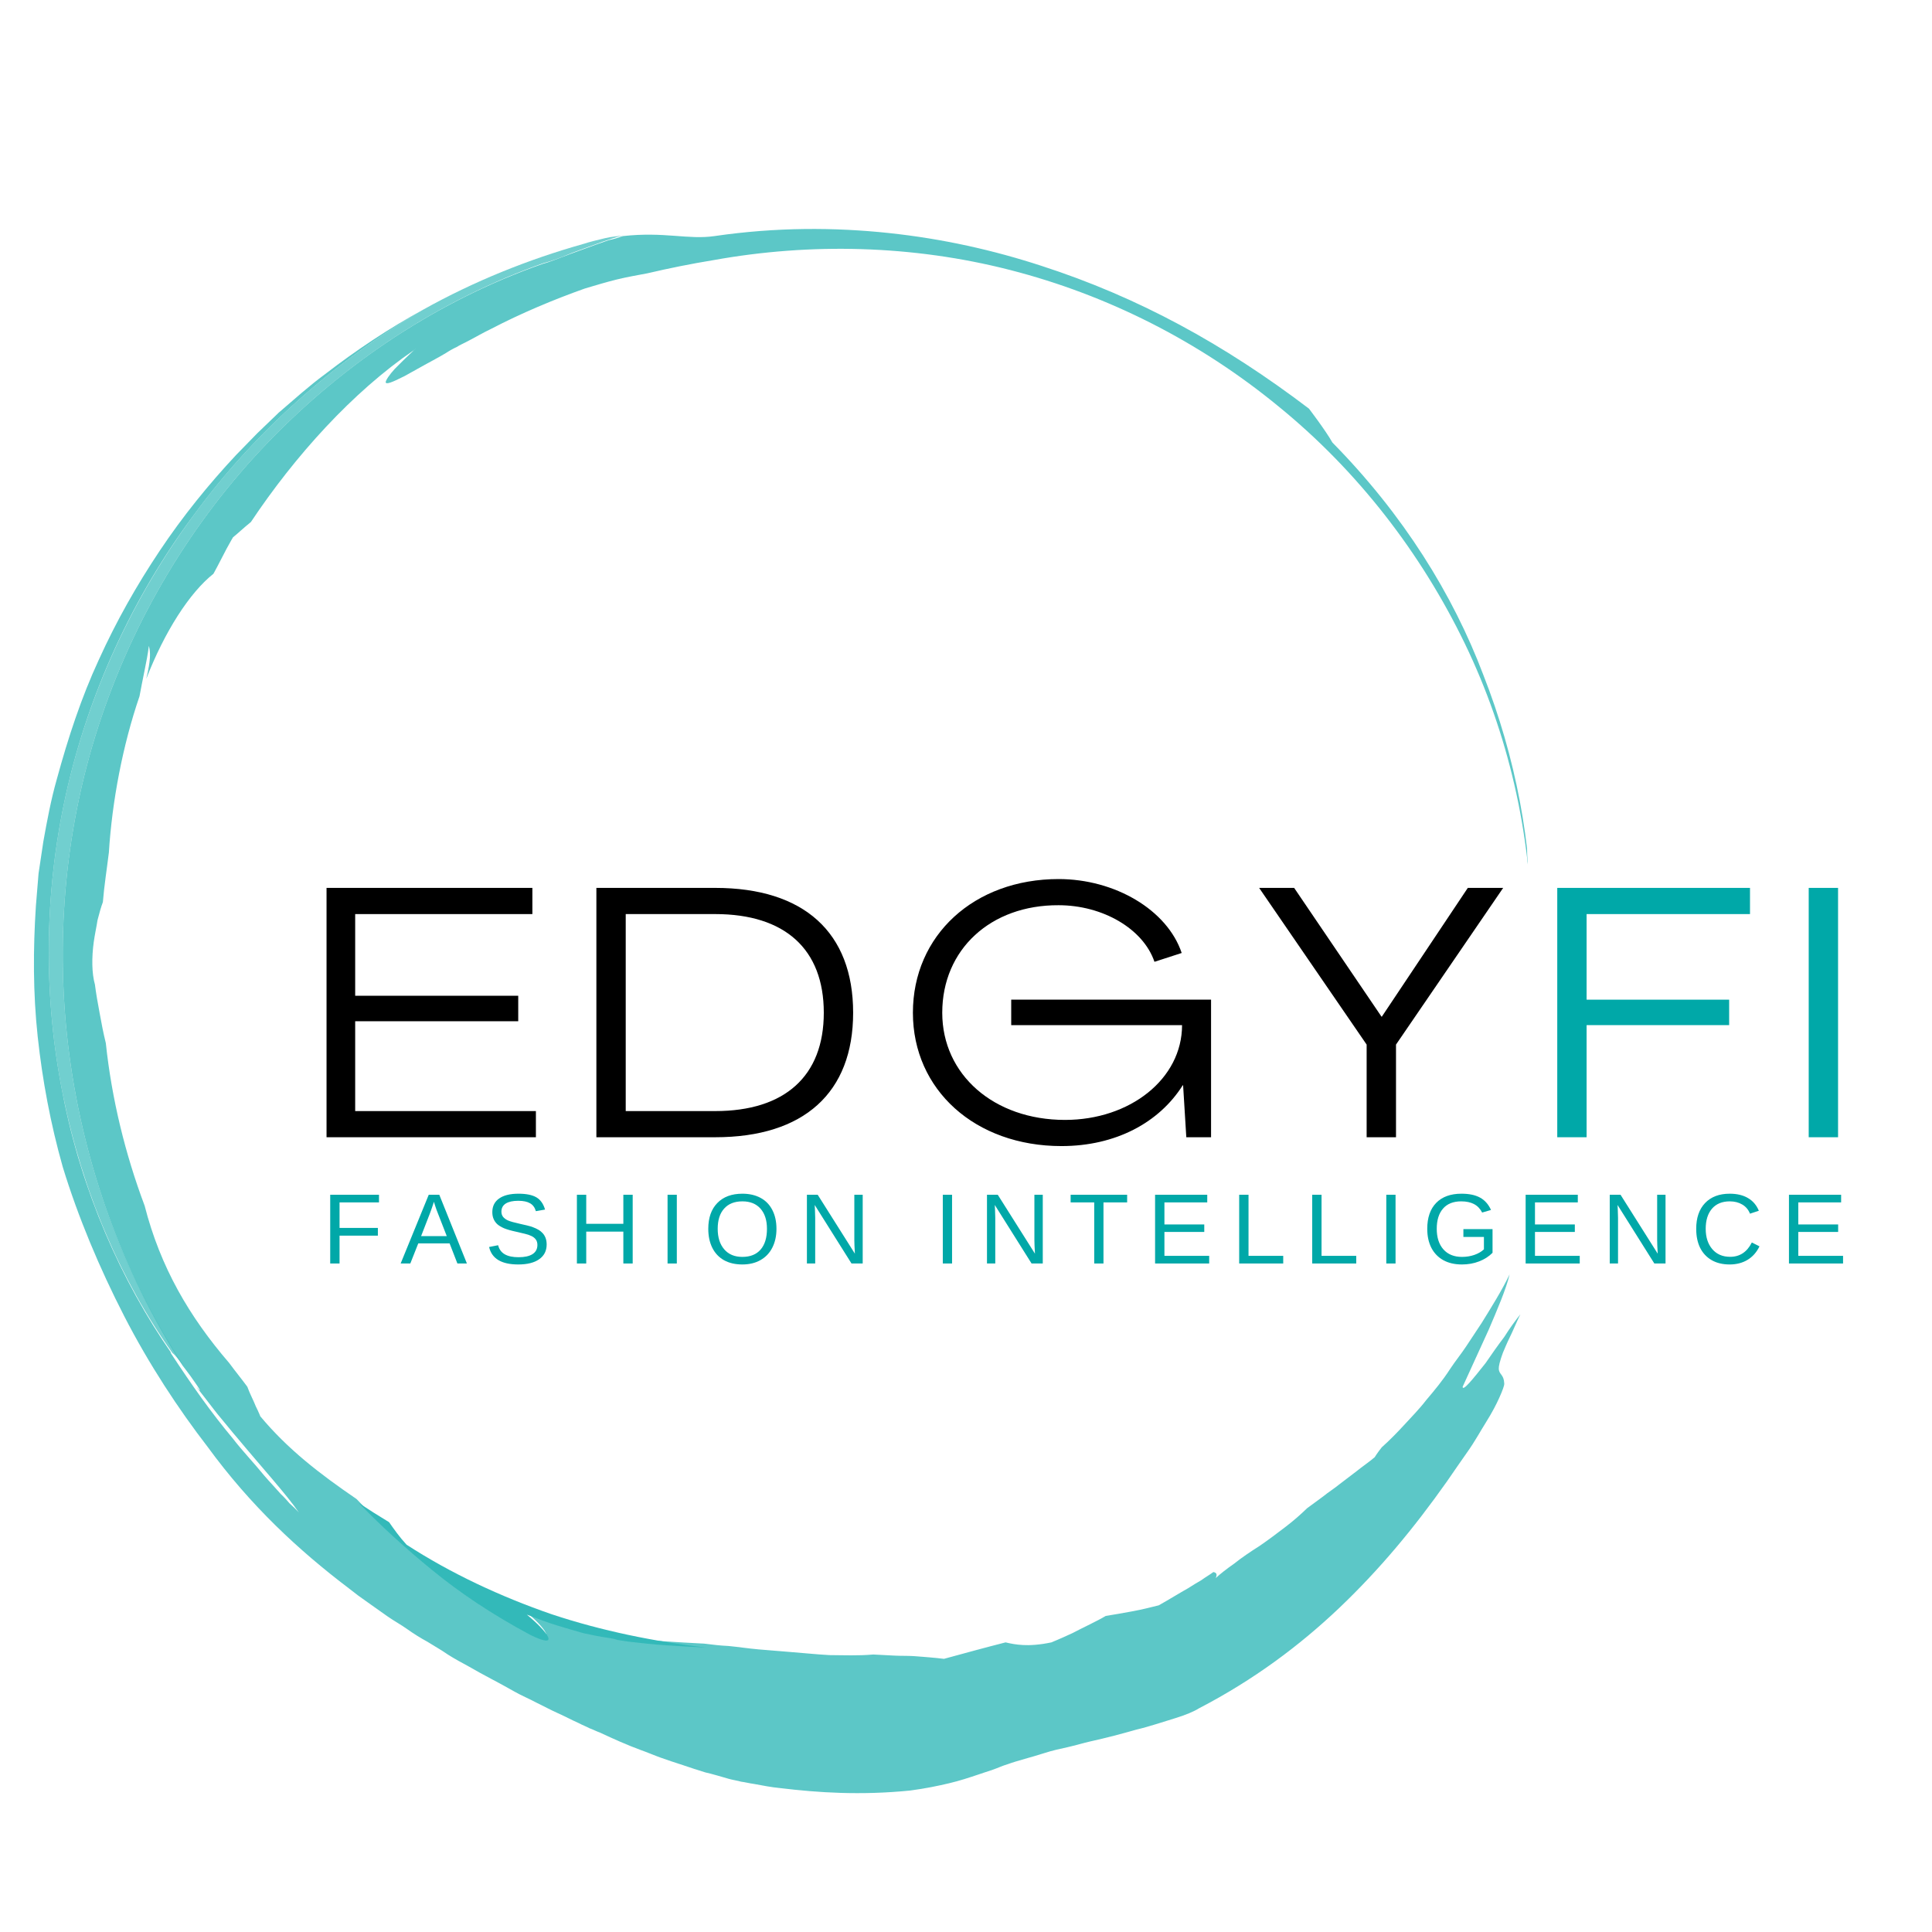 <svg xmlns="http://www.w3.org/2000/svg" xmlns:xlink="http://www.w3.org/1999/xlink" width="500" zoomAndPan="magnify" viewBox="0 0 375 375" height="500" preserveAspectRatio="xMidYMid meet" version="1.0"><defs><filter x="0%" y="0%" width="100%" height="100%" id="f6899a54b9"><feColorMatrix values="0 0 0 0 1 0 0 0 0 1 0 0 0 0 1 0 0 0 1 0" color-interpolation-filters="sRGB"/></filter><g/><clipPath id="f59d5d6e92"><path d="M 0 37 L 305 37 L 305 356 L 0 356 Z M 0 37 " clip-rule="nonzero"/></clipPath><clipPath id="6e0a99c949"><path d="M 0 50.605 L 290.707 37.508 L 304.445 342.449 L 13.738 355.547 Z M 0 50.605 " clip-rule="nonzero"/></clipPath><clipPath id="f87911a99d"><path d="M 0 50.605 L 304.941 36.867 L 318.68 341.809 L 13.738 355.547 Z M 0 50.605 " clip-rule="nonzero"/></clipPath><mask id="48b5c4f886"><g filter="url(#f6899a54b9)"><rect x="-37.5" width="450" fill="#000000" y="-37.5" height="450" fill-opacity="0.8"/></g></mask><clipPath id="39bb30a4ef"><path d="M 297 140 L 304.559 140 L 304.559 199 L 297 199 Z M 297 140 " clip-rule="nonzero"/></clipPath><clipPath id="11186fc0ec"><path d="M 0 13.605 L 290.707 0.508 L 304.445 305.449 L 13.738 318.547 Z M 0 13.605 " clip-rule="nonzero"/></clipPath><clipPath id="7dcc8b4e74"><path d="M 0 13.605 L 304.941 -0.133 L 318.68 304.809 L 13.738 318.547 Z M 0 13.605 " clip-rule="nonzero"/></clipPath><mask id="109516d912"><g filter="url(#f6899a54b9)"><rect x="-82.5" width="540" fill="#000000" y="-119.5" height="540" fill-opacity="0.8"/></g></mask><clipPath id="dee6a8edb8"><path d="M 3 1 L 7.559 1 L 7.559 58.68 L 3 58.68 Z M 3 1 " clip-rule="nonzero"/></clipPath><clipPath id="83f46e4806"><path d="M -297 -126.395 L -6.293 -139.492 L 7.445 165.449 L -283.262 178.547 Z M -297 -126.395 " clip-rule="nonzero"/></clipPath><clipPath id="5cd20dbdf6"><path d="M -297 -126.395 L 7.941 -140.133 L 21.68 164.809 L -283.262 178.547 Z M -297 -126.395 " clip-rule="nonzero"/></clipPath><clipPath id="96342703c8"><rect x="0" width="8" y="0" height="59"/></clipPath><clipPath id="3cf30ed83f"><path d="M 69 254 L 138 254 L 138 283 L 69 283 Z M 69 254 " clip-rule="nonzero"/></clipPath><clipPath id="c83e23cebb"><path d="M 0 13.605 L 290.707 0.508 L 304.445 305.449 L 13.738 318.547 Z M 0 13.605 " clip-rule="nonzero"/></clipPath><clipPath id="4bfe571cf2"><path d="M 0 13.605 L 304.941 -0.133 L 318.68 304.809 L 13.738 318.547 Z M 0 13.605 " clip-rule="nonzero"/></clipPath><clipPath id="4d386c72e5"><path d="M 2 8 L 131 8 L 131 231 L 2 231 Z M 2 8 " clip-rule="nonzero"/></clipPath><clipPath id="f87cdea149"><path d="M 0 13.605 L 290.707 0.508 L 304.445 305.449 L 13.738 318.547 Z M 0 13.605 " clip-rule="nonzero"/></clipPath><clipPath id="6d149aa1c5"><path d="M 0 13.605 L 304.941 -0.133 L 318.68 304.809 L 13.738 318.547 Z M 0 13.605 " clip-rule="nonzero"/></clipPath><mask id="3b41b79ec9"><g filter="url(#f6899a54b9)"><rect x="-82.5" width="540" fill="#000000" y="-119.5" height="540" fill-opacity="0.698"/></g></mask><clipPath id="4b5f02b5b0"><path d="M 7 0.359 L 120 0.359 L 120 221 L 7 221 Z M 7 0.359 " clip-rule="nonzero"/></clipPath><clipPath id="abab45adbc"><path d="M -2 5.605 L 288.707 -7.492 L 302.445 297.449 L 11.738 310.547 Z M -2 5.605 " clip-rule="nonzero"/></clipPath><clipPath id="9f047640fe"><path d="M -2 5.605 L 302.941 -8.133 L 316.68 296.809 L 11.738 310.547 Z M -2 5.605 " clip-rule="nonzero"/></clipPath><clipPath id="300dd16bd5"><rect x="0" width="129" y="0" height="223"/></clipPath><clipPath id="3192668a9f"><path d="M 0.238 0.441 L 304.559 0.441 L 304.559 318.68 L 0.238 318.68 Z M 0.238 0.441 " clip-rule="nonzero"/></clipPath><clipPath id="355af0e9fb"><path d="M 0 13.605 L 290.707 0.508 L 304.445 305.449 L 13.738 318.547 Z M 0 13.605 " clip-rule="nonzero"/></clipPath><clipPath id="c16db5b574"><path d="M 0 13.605 L 304.941 -0.133 L 318.68 304.809 L 13.738 318.547 Z M 0 13.605 " clip-rule="nonzero"/></clipPath><mask id="accc1c697c"><g filter="url(#f6899a54b9)"><rect x="-82.5" width="540" fill="#000000" y="-119.5" height="540" fill-opacity="0.8"/></g></mask><clipPath id="8dd1e3125d"><path d="M 6 7 L 298 7 L 298 312 L 6 312 Z M 6 7 " clip-rule="nonzero"/></clipPath><clipPath id="2e5118a174"><path d="M 0 13.605 L 290.707 0.508 L 304.445 305.449 L 13.738 318.547 Z M 0 13.605 " clip-rule="nonzero"/></clipPath><clipPath id="403ab2beb2"><path d="M 0 13.605 L 304.941 -0.133 L 318.68 304.809 L 13.738 318.547 Z M 0 13.605 " clip-rule="nonzero"/></clipPath><clipPath id="e454b37cd9"><rect x="0" width="305" y="0" height="319"/></clipPath><clipPath id="3a50d0a26f"><rect x="0" width="305" y="0" height="319"/></clipPath></defs><rect x="-37.5" width="450" fill="#ffffff" y="-37.5" height="450" fill-opacity="1"/><rect x="-37.5" width="450" fill="#ffffff" y="-37.5" height="450" fill-opacity="1"/><rect x="-37.5" width="450" fill="#ffffff" y="-37.5" height="450" fill-opacity="1"/><g clip-path="url(#f59d5d6e92)"><g clip-path="url(#6e0a99c949)"><g clip-path="url(#f87911a99d)"><g mask="url(#48b5c4f886)"><g transform="matrix(1, 0, 0, 1, 0, 37)"><g clip-path="url(#3a50d0a26f)"><g clip-path="url(#39bb30a4ef)"><g clip-path="url(#11186fc0ec)"><g clip-path="url(#7dcc8b4e74)"><g mask="url(#109516d912)"><g transform="matrix(1, 0, 0, 1, 297, 140)"><g clip-path="url(#96342703c8)"><g clip-path="url(#dee6a8edb8)"><g clip-path="url(#83f46e4806)"><g clip-path="url(#5cd20dbdf6)"><path fill="#00a8a8" d="M 14.883 13.93 C 14.543 15.273 13.969 17.297 13.395 19.316 C 12.82 21.336 12.117 23.363 11.77 24.574 C 11.488 24.188 11.445 23.258 11.379 21.801 C 11.32 20.473 11.371 18.609 11.281 16.617 C 11.191 14.629 11.223 12.367 10.992 10.25 C 10.758 8 10.656 5.742 10.301 3.766 C 8.586 -1.875 6.102 5.02 6.543 8.855 C 6.664 17.492 6.469 27.871 5.547 36.953 C 5.469 38.156 5.383 39.223 5.301 40.289 C 5.215 41.359 4.996 42.43 4.91 43.5 C 4.742 45.633 4.559 47.504 4.246 49.379 C 4.059 51.117 3.871 52.855 3.797 54.188 C 3.598 55.66 3.512 56.727 3.555 57.656 C 3.336 58.727 3.598 58.582 4.09 57.762 C 4.715 56.805 5.57 55.172 6.531 52.867 C 7.012 51.781 7.617 50.426 8.09 49.074 C 8.691 47.715 9.152 46.102 9.617 44.617 C 10.672 41.512 11.445 38.02 12.219 34.527 C 12.426 30.262 12.633 26 12.449 21.887 " fill-opacity="1" fill-rule="nonzero"/></g></g></g></g></g></g></g></g></g><g clip-path="url(#3cf30ed83f)"><g clip-path="url(#c83e23cebb)"><g clip-path="url(#4bfe571cf2)"><path fill="#00a8a8" d="M 75.52 258.453 C 74.562 257.832 73.469 257.215 72.512 256.594 C 71.551 255.973 70.594 255.352 69.637 254.73 C 74.098 259.316 78.672 263.496 83.918 267.781 C 89.164 272.066 95.199 276.184 102.969 280.355 C 108.949 283.273 106.262 279.672 102.258 276.398 C 104.422 277.23 106.316 277.941 108.203 278.523 C 110.09 279.102 111.707 279.562 113.324 280.02 C 114.934 280.348 116.41 280.68 117.883 280.879 C 118.555 280.98 119.223 281.082 119.898 281.32 C 120.566 281.422 121.238 281.523 121.906 281.629 C 124.445 281.914 126.852 282.203 129.387 282.355 C 130.586 282.434 131.785 282.512 133.117 282.586 C 134.453 282.66 135.785 282.73 137.117 282.805 C 127.227 281.652 116.895 279.594 107.039 276.312 C 97.18 272.902 87.539 268.418 78.91 262.82 C 77.508 261.289 76.516 259.871 75.52 258.453 Z M 75.52 258.453 " fill-opacity="1" fill-rule="nonzero"/></g></g></g><g clip-path="url(#4d386c72e5)"><g clip-path="url(#f87cdea149)"><g clip-path="url(#6d149aa1c5)"><g mask="url(#3b41b79ec9)"><g transform="matrix(1, 0, 0, 1, 2, 8)"><g clip-path="url(#300dd16bd5)"><g clip-path="url(#4b5f02b5b0)"><g clip-path="url(#abab45adbc)"><g clip-path="url(#9f047640fe)"><path fill="#00a8a8" d="M 111.145 2.371 C 100.508 5.375 90.059 9.57 80.203 15.066 C 63.098 25.012 47.621 38.605 35.719 54.832 C 23.688 71.066 15.09 89.801 10.781 109.277 C 6.473 128.75 6.445 148.828 10.215 167.543 C 13.984 186.254 21.406 203.469 31.488 217.645 C 32.035 218.016 32.746 219.047 33.59 220.074 C 21.734 201.859 14.281 181.055 11.461 159.773 C 8.641 138.492 10.441 116.473 17.098 95.961 C 23.75 75.449 34.996 56.461 49.984 40.895 C 64.973 25.324 83.309 13.199 103.594 6.035 C 104.387 5.867 106.352 5.246 109.09 4.059 C 110.398 3.602 111.969 2.996 113.672 2.391 C 114.453 2.086 115.371 1.781 116.289 1.473 C 117.203 1.164 118.121 0.859 119.043 0.684 C 117.855 0.871 116.664 0.926 115.348 1.25 C 114.031 1.574 112.586 1.906 111.145 2.371 Z M 111.145 2.371 " fill-opacity="1" fill-rule="nonzero"/></g></g></g></g></g></g></g></g></g><g clip-path="url(#3192668a9f)"><g clip-path="url(#355af0e9fb)"><g clip-path="url(#c16db5b574)"><g mask="url(#accc1c697c)"><g><g clip-path="url(#e454b37cd9)"><g clip-path="url(#8dd1e3125d)"><g clip-path="url(#2e5118a174)"><g clip-path="url(#403ab2beb2)"><path fill="#00a8a8" d="M 258.617 48.891 C 257.312 46.559 254.066 42.316 254.066 42.316 C 237.543 29.762 220.91 20.672 202.156 14.605 C 192.844 11.566 183.039 9.348 172.484 8.227 C 161.93 7.109 150.625 7.086 138.734 8.816 C 133.586 9.582 128.988 7.926 120.918 8.824 C 120 9.129 119.086 9.438 118.16 9.613 C 117.246 9.918 116.461 10.219 115.543 10.527 C 113.844 11.137 112.273 11.738 110.965 12.195 C 108.219 13.25 106.258 14.004 105.469 14.172 C 85.309 21.199 66.973 33.324 51.984 48.895 C 36.996 64.461 25.75 83.449 19.098 103.961 C 12.441 124.473 10.641 146.492 13.461 167.773 C 16.281 189.055 23.734 209.859 35.457 228.082 C 37.574 230.777 39.996 234.391 38.172 232.215 C 38.172 232.215 38.316 232.473 38.738 232.984 C 39.16 233.5 39.727 234.27 40.43 235.168 C 41.137 236.07 41.988 237.227 42.969 238.379 C 43.953 239.531 44.941 240.816 46.062 242.098 C 50.422 247.352 55.738 253.227 58.016 256.582 C 57.457 255.945 56.762 255.309 56.207 254.805 C 55.648 254.164 55.086 253.523 54.531 253.016 C 53.41 251.738 52.297 250.59 51.312 249.438 C 49.34 247 47.109 244.707 45.133 242.137 C 41.059 237.27 37.223 231.855 33.082 225.527 C 33.215 225.523 33.223 225.656 33.359 225.781 C 23.406 211.469 15.844 194.125 12.215 175.543 C 8.445 156.828 8.473 136.75 12.781 117.277 C 17.09 97.801 25.68 78.934 37.719 62.832 C 49.621 46.605 65.098 33.012 82.203 23.066 C 75.582 26.688 69.129 30.969 63.09 35.629 C 60 37.895 57.062 40.555 54.117 43.078 L 49.91 47.125 C 48.512 48.52 47.242 49.906 45.844 51.297 C 40.516 56.988 35.477 63.199 30.992 69.918 C 26.508 76.633 22.566 83.594 19.18 91.059 C 15.785 98.391 13.215 106.219 11.047 114.164 C 9.898 118.203 9.148 122.227 8.406 126.383 C 8.098 128.391 7.793 130.531 7.484 132.539 C 7.316 134.676 7.145 136.809 6.969 138.812 C 6.418 147.215 6.402 155.727 7.316 164.195 C 8.23 172.664 9.805 181.102 12.18 189.504 C 15.145 199.211 19.312 209.129 24.121 218.484 C 28.934 227.844 34.641 236.496 40.289 243.82 C 48.652 255.277 57.949 263.898 67.723 271.305 L 69.512 272.688 L 71.438 274.062 L 75.145 276.688 C 76.383 277.562 77.742 278.297 78.98 279.172 C 80.215 280.051 81.586 280.918 82.949 281.656 C 84.316 282.523 85.68 283.262 86.914 284.137 C 88.285 285.004 89.648 285.742 91.012 286.477 C 93.742 288.082 96.734 289.543 99.734 291.27 C 101.238 292.133 102.727 292.73 104.09 293.469 C 105.586 294.195 106.949 294.934 108.305 295.539 C 109.664 296.141 111.023 296.879 112.383 297.48 C 113.062 297.848 113.738 298.086 114.422 298.453 C 115.098 298.688 115.777 299.059 116.453 299.293 C 119.035 300.504 121.746 301.715 124.316 302.66 C 125.668 303.133 127.023 303.734 128.375 304.207 C 129.727 304.68 131.078 305.148 132.562 305.613 C 133.91 306.086 135.395 306.551 136.879 307.016 C 138.355 307.348 139.84 307.812 141.457 308.27 C 142.266 308.5 143.066 308.598 143.875 308.828 C 144.676 308.926 145.484 309.152 146.289 309.25 C 148.031 309.57 149.641 309.898 151.512 310.078 C 158.73 310.949 167 311.508 176.66 310.543 C 179.703 310.137 182.074 309.633 184.18 309.141 C 186.281 308.645 188.117 308.031 189.949 307.418 C 190.867 307.109 191.785 306.801 192.703 306.496 C 193.617 306.188 194.531 305.746 195.578 305.434 C 197.672 304.676 199.91 304.176 202.793 303.246 C 204.234 302.785 205.684 302.453 207.266 302.117 C 208.711 301.785 210.285 301.312 211.734 300.984 C 214.762 300.316 217.785 299.516 220.539 298.727 C 223.305 298.07 225.922 297.152 228.02 296.527 C 230.121 295.898 231.816 295.16 232.719 294.586 C 243.375 289.055 252.25 282.402 259.902 275.145 C 267.68 267.746 274.363 259.734 280.863 250.531 C 282.113 248.746 283.484 246.691 284.859 244.77 C 286.234 242.844 287.34 240.801 288.457 239.02 C 289.574 237.242 290.43 235.609 291.035 234.25 C 291.637 232.895 291.992 231.949 291.977 231.551 C 291.891 229.691 290.969 229.867 290.914 228.672 C 290.891 228.141 291.117 227.199 291.707 225.578 C 292.07 224.762 292.426 223.816 293.035 222.594 C 293.645 221.367 294.242 219.879 295.094 218.113 C 294.211 219.215 293.086 220.73 291.969 222.508 C 290.711 224.16 289.465 225.945 288.34 227.59 C 285.824 230.762 283.934 233.109 283.895 232.18 C 284.617 230.551 285.469 228.785 286.312 226.883 C 287.16 224.984 288.133 222.945 288.977 221.047 C 290.66 217.113 292.344 213.184 293.016 210.359 C 291.434 213.621 289.449 216.77 287.59 219.781 C 286.594 221.289 285.598 222.793 284.602 224.301 C 283.605 225.809 282.473 227.191 281.477 228.699 C 279.984 231.027 278.344 232.961 276.828 234.758 C 275.449 236.547 273.922 238.082 272.527 239.605 C 271.133 241.133 269.605 242.664 268.199 243.922 C 267.32 245.027 266.824 245.848 266.824 245.848 C 265.672 246.828 264.383 247.684 263.355 248.527 C 262.195 249.379 261.172 250.223 260.012 251.074 C 258.988 251.918 257.824 252.633 256.797 253.477 L 255.254 254.613 L 253.707 255.746 C 252.562 256.859 251.156 258.121 249.484 259.391 C 247.812 260.664 246.141 261.938 244.465 263.074 C 242.656 264.223 240.977 265.359 239.566 266.488 C 238.148 267.48 236.863 268.473 235.969 269.309 C 236.332 268.496 236.055 268.242 235.516 268.133 C 234.746 268.699 233.969 269.133 233.195 269.699 C 232.418 270.133 231.512 270.707 230.605 271.277 C 228.789 272.293 226.98 273.438 224.906 274.594 C 223.59 274.918 221.75 275.402 219.773 275.758 C 217.793 276.109 215.949 276.461 214.625 276.652 C 212.941 277.66 210.336 278.84 208.129 280.004 C 205.914 281.035 204.086 281.781 204.086 281.781 C 201.715 282.289 199.859 282.371 198.527 282.297 C 197.191 282.227 196.121 282.008 195.18 281.785 C 191.367 282.754 187.293 283.867 183.223 284.98 C 182.422 284.887 181.617 284.789 180.551 284.703 C 179.617 284.613 178.414 284.535 177.348 284.449 C 176.148 284.371 174.953 284.422 173.621 284.352 C 172.289 284.277 170.953 284.203 169.488 284.137 C 166.574 284.402 163.645 284.27 160.984 284.254 C 158.316 284.109 155.777 283.824 153.512 283.66 C 151.375 283.492 149.375 283.316 147.238 283.145 C 145.234 282.969 143.227 282.66 141.359 282.48 C 139.758 282.418 138.289 282.219 136.684 282.027 C 135.219 281.957 134.02 281.879 132.684 281.809 C 131.352 281.734 130.152 281.656 128.953 281.578 C 126.551 281.418 124.145 281.129 121.473 280.848 C 120.805 280.746 120.133 280.645 119.465 280.543 C 118.793 280.438 118.125 280.336 117.449 280.102 C 115.977 279.902 114.5 279.566 112.891 279.242 C 111.273 278.781 109.656 278.324 107.77 277.742 C 105.887 277.297 103.988 276.453 101.824 275.617 C 105.828 278.895 108.516 282.496 102.535 279.574 C 94.766 275.406 88.73 271.289 83.484 267.004 C 78.238 262.719 73.668 258.672 69.199 253.953 C 62.066 249.086 55.867 244.312 50.527 237.906 C 50.527 237.906 50.227 237.121 49.641 235.953 C 49.191 234.773 48.465 233.477 48.008 232.168 C 46.875 230.625 45.609 229.086 44.477 227.543 C 36.758 218.582 31.141 208.996 28.074 197.031 C 24.297 186.965 21.691 176.312 20.539 165.461 C 20.051 163.488 19.699 161.641 19.344 159.664 C 18.996 157.816 18.641 155.84 18.43 154.121 C 17.797 151.887 17.793 148.828 18.191 145.887 C 18.391 144.414 18.727 142.938 18.93 141.598 C 19.27 140.254 19.613 139.043 19.969 138.094 C 20.223 134.891 20.742 131.676 21.133 128.469 C 21.75 118.602 23.789 107.738 27.078 98.148 C 27.398 96.406 27.727 94.797 28.051 93.188 C 28.379 91.574 28.703 89.965 28.898 88.359 C 29.223 89.676 29.281 91.004 28.387 94.766 C 31.965 85.562 36.809 78.031 41.43 74.367 C 42.414 72.594 43.266 70.828 44.004 69.465 C 44.738 68.102 45.234 67.281 45.234 67.281 C 46.133 66.574 47.281 65.461 48.691 64.332 C 57.285 51.445 68.43 39.109 80.297 30.996 C 81.832 29.598 78.766 32.395 76.605 34.621 C 75.59 35.73 74.844 36.828 74.859 37.227 C 75.012 37.617 75.93 37.309 78.527 35.996 C 79.824 35.273 81.125 34.551 82.422 33.828 C 83.719 33.102 85.148 32.375 86.57 31.512 C 87.215 31.086 87.996 30.648 88.645 30.355 C 89.293 29.926 90.074 29.625 90.855 29.191 C 92.285 28.461 93.707 27.602 95.27 26.863 C 101.117 23.809 107.512 21.129 113.531 18.996 C 115.629 18.367 117.73 17.742 119.703 17.254 C 121.676 16.766 123.785 16.406 125.633 16.055 C 129.844 15.07 134.059 14.215 138.547 13.48 C 157.277 10.109 177.109 10.547 196.074 15.41 C 215.043 20.273 232.867 29.309 248.195 41.914 C 263.52 54.391 275.805 70.324 284.309 87.891 C 292.812 105.457 297.141 124.809 297.332 143.816 C 297.355 126.66 294.215 110.051 287.906 93.977 C 282.02 78.422 272.41 62.898 258.617 48.891 Z M 258.617 48.891 " fill-opacity="1" fill-rule="nonzero"/></g></g></g></g></g></g></g></g></g></g></g></g></g></g></g><g fill="#000000" fill-opacity="1"><g transform="translate(59.604, 220.738)"><g><path d="M 3.777 0 L 44.414 0 L 44.414 -5.078 L 9.336 -5.078 L 9.336 -22.516 L 40.984 -22.516 L 40.984 -27.461 L 9.336 -27.461 L 9.336 -43.316 L 43.73 -43.316 L 43.73 -48.398 L 3.777 -48.398 Z M 3.777 0 "/></g></g></g><g fill="#000000" fill-opacity="1"><g transform="translate(111.98, 220.738)"><g><path d="M 3.777 0 L 26.84 0 C 44.07 0 53.613 -8.648 53.613 -24.164 C 53.613 -39.746 44.07 -48.398 26.84 -48.398 L 3.777 -48.398 Z M 9.473 -5.078 L 9.473 -43.316 L 26.84 -43.316 C 40.367 -43.316 47.918 -36.52 47.918 -24.164 C 47.918 -11.875 40.367 -5.078 26.84 -5.078 Z M 9.473 -5.078 "/></g></g></g><g fill="#000000" fill-opacity="1"><g transform="translate(174.585, 220.738)"><g><path d="M 31.441 1.715 C 41.945 1.715 50.387 -2.816 54.988 -10.09 L 55.055 -10.09 L 55.676 0 L 60.48 0 L 60.48 -26.703 L 21.691 -26.703 L 21.691 -21.762 L 54.852 -21.762 C 54.852 -11.328 44.758 -3.363 32.129 -3.363 C 18.328 -3.363 8.305 -12.152 8.305 -24.164 C 8.305 -36.453 17.711 -45.102 30.891 -45.035 C 39.402 -45.035 47.297 -40.504 49.496 -34.051 L 54.781 -35.766 C 51.969 -44.141 41.809 -50.113 30.891 -50.113 C 14.484 -50.113 2.609 -39.199 2.609 -24.164 C 2.609 -9.199 14.691 1.715 31.441 1.715 Z M 31.441 1.715 "/></g></g></g><g fill="#000000" fill-opacity="1"><g transform="translate(244.053, 220.738)"><g><path d="M 21.211 0 L 26.91 0 L 26.91 -17.984 L 47.711 -48.398 L 40.848 -48.398 L 24.164 -23.41 L 24.094 -23.41 L 7.141 -48.398 L 0.344 -48.398 L 21.211 -17.984 Z M 21.211 0 "/></g></g></g><g fill="#00a8a8" fill-opacity="1"><g transform="translate(298.486, 220.738)"><g><path d="M 3.777 0 L 9.473 0 L 9.473 -21.762 L 37.141 -21.762 L 37.141 -26.703 L 9.473 -26.703 L 9.473 -43.316 L 41.188 -43.316 L 41.188 -48.398 L 3.777 -48.398 Z M 3.777 0 "/></g></g></g><g fill="#00a8a8" fill-opacity="1"><g transform="translate(347.293, 220.738)"><g><path d="M 3.777 0 L 9.473 0 L 9.473 -48.398 L 3.777 -48.398 Z M 3.777 0 "/></g></g></g><g fill="#00a8a8" fill-opacity="1"><g transform="translate(62.5, 245.244)"><g><path d="M 3.406 -11.859 L 3.406 -6.906 L 10.844 -6.906 L 10.844 -5.406 L 3.406 -5.406 L 3.406 0 L 1.594 0 L 1.594 -13.344 L 11.062 -13.344 L 11.062 -11.859 Z M 3.406 -11.859 "/></g></g></g><g fill="#00a8a8" fill-opacity="1"><g transform="translate(77.735, 245.244)"><g><path d="M 11.047 0 L 9.531 -3.906 L 3.453 -3.906 L 1.906 0 L 0.031 0 L 5.484 -13.344 L 7.531 -13.344 L 12.891 0 Z M 6.484 -11.984 L 6.406 -11.719 C 6.238 -11.188 6.004 -10.516 5.703 -9.703 L 4 -5.312 L 8.984 -5.312 L 7.266 -9.719 C 7.086 -10.156 6.91 -10.645 6.734 -11.188 Z M 6.484 -11.984 "/></g></g></g><g fill="#00a8a8" fill-opacity="1"><g transform="translate(94.059, 245.244)"><g><path d="M 12.047 -3.688 C 12.047 -2.457 11.562 -1.504 10.594 -0.828 C 9.633 -0.148 8.281 0.188 6.531 0.188 C 3.281 0.188 1.395 -0.941 0.875 -3.203 L 2.625 -3.547 C 2.832 -2.742 3.266 -2.156 3.922 -1.781 C 4.578 -1.406 5.469 -1.219 6.594 -1.219 C 7.758 -1.219 8.66 -1.414 9.297 -1.812 C 9.93 -2.219 10.25 -2.812 10.25 -3.594 C 10.25 -4.02 10.148 -4.367 9.953 -4.641 C 9.754 -4.922 9.473 -5.148 9.109 -5.328 C 8.754 -5.504 8.328 -5.648 7.828 -5.766 C 7.328 -5.891 6.773 -6.02 6.172 -6.156 C 5.117 -6.383 4.316 -6.613 3.766 -6.844 C 3.223 -7.082 2.789 -7.344 2.469 -7.625 C 2.156 -7.914 1.914 -8.254 1.75 -8.641 C 1.582 -9.023 1.5 -9.469 1.5 -9.969 C 1.5 -11.113 1.938 -11.992 2.812 -12.609 C 3.688 -13.234 4.941 -13.547 6.578 -13.547 C 8.086 -13.547 9.242 -13.312 10.047 -12.844 C 10.848 -12.375 11.41 -11.582 11.734 -10.469 L 9.953 -10.156 C 9.754 -10.863 9.379 -11.375 8.828 -11.688 C 8.285 -12.008 7.523 -12.172 6.547 -12.172 C 5.484 -12.172 4.672 -11.992 4.109 -11.641 C 3.547 -11.285 3.266 -10.758 3.266 -10.062 C 3.266 -9.656 3.375 -9.316 3.594 -9.047 C 3.812 -8.773 4.125 -8.547 4.531 -8.359 C 4.945 -8.172 5.766 -7.941 6.984 -7.672 C 7.398 -7.578 7.812 -7.484 8.219 -7.391 C 8.625 -7.297 9.008 -7.18 9.375 -7.047 C 9.75 -6.91 10.098 -6.75 10.422 -6.562 C 10.754 -6.375 11.039 -6.145 11.281 -5.875 C 11.52 -5.613 11.707 -5.301 11.844 -4.938 C 11.977 -4.582 12.047 -4.164 12.047 -3.688 Z M 12.047 -3.688 "/></g></g></g><g fill="#00a8a8" fill-opacity="1"><g transform="translate(110.382, 245.244)"><g><path d="M 10.609 0 L 10.609 -6.188 L 3.406 -6.188 L 3.406 0 L 1.594 0 L 1.594 -13.344 L 3.406 -13.344 L 3.406 -7.703 L 10.609 -7.703 L 10.609 -13.344 L 12.422 -13.344 L 12.422 0 Z M 10.609 0 "/></g></g></g><g fill="#00a8a8" fill-opacity="1"><g transform="translate(127.776, 245.244)"><g><path d="M 1.797 0 L 1.797 -13.344 L 3.594 -13.344 L 3.594 0 Z M 1.797 0 "/></g></g></g><g fill="#00a8a8" fill-opacity="1"><g transform="translate(136.555, 245.244)"><g><path d="M 14.156 -6.734 C 14.156 -5.336 13.883 -4.113 13.344 -3.062 C 12.812 -2.02 12.047 -1.219 11.047 -0.656 C 10.055 -0.094 8.883 0.188 7.531 0.188 C 6.156 0.188 4.969 -0.086 3.969 -0.641 C 2.977 -1.203 2.223 -2.004 1.703 -3.047 C 1.18 -4.098 0.922 -5.328 0.922 -6.734 C 0.922 -8.867 1.504 -10.535 2.672 -11.734 C 3.836 -12.941 5.461 -13.547 7.547 -13.547 C 8.898 -13.547 10.078 -13.273 11.078 -12.734 C 12.078 -12.191 12.836 -11.406 13.359 -10.375 C 13.891 -9.344 14.156 -8.129 14.156 -6.734 Z M 12.312 -6.734 C 12.312 -8.391 11.895 -9.691 11.062 -10.641 C 10.227 -11.586 9.055 -12.062 7.547 -12.062 C 6.016 -12.062 4.832 -11.594 4 -10.656 C 3.164 -9.727 2.75 -8.422 2.75 -6.734 C 2.75 -5.055 3.172 -3.727 4.016 -2.75 C 4.859 -1.77 6.031 -1.281 7.531 -1.281 C 9.07 -1.281 10.254 -1.754 11.078 -2.703 C 11.898 -3.648 12.312 -4.992 12.312 -6.734 Z M 12.312 -6.734 "/></g></g></g><g fill="#00a8a8" fill-opacity="1"><g transform="translate(155.027, 245.244)"><g><path d="M 10.25 0 L 3.109 -11.359 L 3.156 -10.438 L 3.203 -8.859 L 3.203 0 L 1.594 0 L 1.594 -13.344 L 3.688 -13.344 L 10.906 -1.906 C 10.832 -3.145 10.797 -4.039 10.797 -4.594 L 10.797 -13.344 L 12.422 -13.344 L 12.422 0 Z M 10.25 0 "/></g></g></g><g fill="#00a8a8" fill-opacity="1"><g transform="translate(172.42, 245.244)"><g/></g></g><g fill="#00a8a8" fill-opacity="1"><g transform="translate(181.2, 245.244)"><g><path d="M 1.797 0 L 1.797 -13.344 L 3.594 -13.344 L 3.594 0 Z M 1.797 0 "/></g></g></g><g fill="#00a8a8" fill-opacity="1"><g transform="translate(189.979, 245.244)"><g><path d="M 10.25 0 L 3.109 -11.359 L 3.156 -10.438 L 3.203 -8.859 L 3.203 0 L 1.594 0 L 1.594 -13.344 L 3.688 -13.344 L 10.906 -1.906 C 10.832 -3.145 10.797 -4.039 10.797 -4.594 L 10.797 -13.344 L 12.422 -13.344 L 12.422 0 Z M 10.25 0 "/></g></g></g><g fill="#00a8a8" fill-opacity="1"><g transform="translate(207.372, 245.244)"><g><path d="M 6.812 -11.859 L 6.812 0 L 5.016 0 L 5.016 -11.859 L 0.438 -11.859 L 0.438 -13.344 L 11.406 -13.344 L 11.406 -11.859 Z M 6.812 -11.859 "/></g></g></g><g fill="#00a8a8" fill-opacity="1"><g transform="translate(222.607, 245.244)"><g><path d="M 1.594 0 L 1.594 -13.344 L 11.719 -13.344 L 11.719 -11.859 L 3.406 -11.859 L 3.406 -7.578 L 11.141 -7.578 L 11.141 -6.125 L 3.406 -6.125 L 3.406 -1.484 L 12.094 -1.484 L 12.094 0 Z M 1.594 0 "/></g></g></g><g fill="#00a8a8" fill-opacity="1"><g transform="translate(238.931, 245.244)"><g><path d="M 1.594 0 L 1.594 -13.344 L 3.406 -13.344 L 3.406 -1.484 L 10.141 -1.484 L 10.141 0 Z M 1.594 0 "/></g></g></g><g fill="#00a8a8" fill-opacity="1"><g transform="translate(253.106, 245.244)"><g><path d="M 1.594 0 L 1.594 -13.344 L 3.406 -13.344 L 3.406 -1.484 L 10.141 -1.484 L 10.141 0 Z M 1.594 0 "/></g></g></g><g fill="#00a8a8" fill-opacity="1"><g transform="translate(267.281, 245.244)"><g><path d="M 1.797 0 L 1.797 -13.344 L 3.594 -13.344 L 3.594 0 Z M 1.797 0 "/></g></g></g><g fill="#00a8a8" fill-opacity="1"><g transform="translate(276.06, 245.244)"><g><path d="M 0.969 -6.734 C 0.969 -8.898 1.547 -10.578 2.703 -11.766 C 3.867 -12.953 5.504 -13.547 7.609 -13.547 C 9.086 -13.547 10.285 -13.297 11.203 -12.797 C 12.129 -12.297 12.844 -11.492 13.344 -10.391 L 11.625 -9.891 C 11.238 -10.641 10.711 -11.188 10.047 -11.531 C 9.379 -11.883 8.551 -12.062 7.562 -12.062 C 6.02 -12.062 4.844 -11.594 4.031 -10.656 C 3.219 -9.727 2.812 -8.422 2.812 -6.734 C 2.812 -5.047 3.242 -3.711 4.109 -2.734 C 4.973 -1.766 6.172 -1.281 7.703 -1.281 C 8.566 -1.281 9.375 -1.41 10.125 -1.672 C 10.883 -1.941 11.5 -2.301 11.969 -2.75 L 11.969 -5.156 L 7.984 -5.156 L 7.984 -6.672 L 13.641 -6.672 L 13.641 -2.078 C 12.93 -1.359 12.062 -0.801 11.031 -0.406 C 10.008 -0.008 8.898 0.188 7.703 0.188 C 6.305 0.188 5.102 -0.086 4.094 -0.641 C 3.082 -1.203 2.305 -2.004 1.766 -3.047 C 1.234 -4.086 0.969 -5.316 0.969 -6.734 Z M 0.969 -6.734 "/></g></g></g><g fill="#00a8a8" fill-opacity="1"><g transform="translate(294.532, 245.244)"><g><path d="M 1.594 0 L 1.594 -13.344 L 11.719 -13.344 L 11.719 -11.859 L 3.406 -11.859 L 3.406 -7.578 L 11.141 -7.578 L 11.141 -6.125 L 3.406 -6.125 L 3.406 -1.484 L 12.094 -1.484 L 12.094 0 Z M 1.594 0 "/></g></g></g><g fill="#00a8a8" fill-opacity="1"><g transform="translate(310.856, 245.244)"><g><path d="M 10.25 0 L 3.109 -11.359 L 3.156 -10.438 L 3.203 -8.859 L 3.203 0 L 1.594 0 L 1.594 -13.344 L 3.688 -13.344 L 10.906 -1.906 C 10.832 -3.145 10.797 -4.039 10.797 -4.594 L 10.797 -13.344 L 12.422 -13.344 L 12.422 0 Z M 10.25 0 "/></g></g></g><g fill="#00a8a8" fill-opacity="1"><g transform="translate(328.249, 245.244)"><g><path d="M 7.5 -12.062 C 6.02 -12.062 4.867 -11.586 4.047 -10.641 C 3.234 -9.691 2.828 -8.391 2.828 -6.734 C 2.828 -5.098 3.254 -3.781 4.109 -2.781 C 4.961 -1.789 6.117 -1.297 7.578 -1.297 C 9.441 -1.297 10.844 -2.223 11.781 -4.078 L 13.266 -3.328 C 12.711 -2.18 11.938 -1.305 10.938 -0.703 C 9.945 -0.109 8.797 0.188 7.484 0.188 C 6.141 0.188 4.977 -0.086 4 -0.641 C 3.02 -1.203 2.27 -2 1.75 -3.031 C 1.238 -4.07 0.984 -5.305 0.984 -6.734 C 0.984 -8.859 1.555 -10.523 2.703 -11.734 C 3.859 -12.941 5.453 -13.547 7.484 -13.547 C 8.898 -13.547 10.082 -13.266 11.031 -12.703 C 11.988 -12.148 12.691 -11.328 13.141 -10.234 L 11.422 -9.672 C 11.117 -10.441 10.625 -11.031 9.938 -11.438 C 9.25 -11.852 8.438 -12.062 7.5 -12.062 Z M 7.5 -12.062 "/></g></g></g><g fill="#00a8a8" fill-opacity="1"><g transform="translate(345.642, 245.244)"><g><path d="M 1.594 0 L 1.594 -13.344 L 11.719 -13.344 L 11.719 -11.859 L 3.406 -11.859 L 3.406 -7.578 L 11.141 -7.578 L 11.141 -6.125 L 3.406 -6.125 L 3.406 -1.484 L 12.094 -1.484 L 12.094 0 Z M 1.594 0 "/></g></g></g></svg>